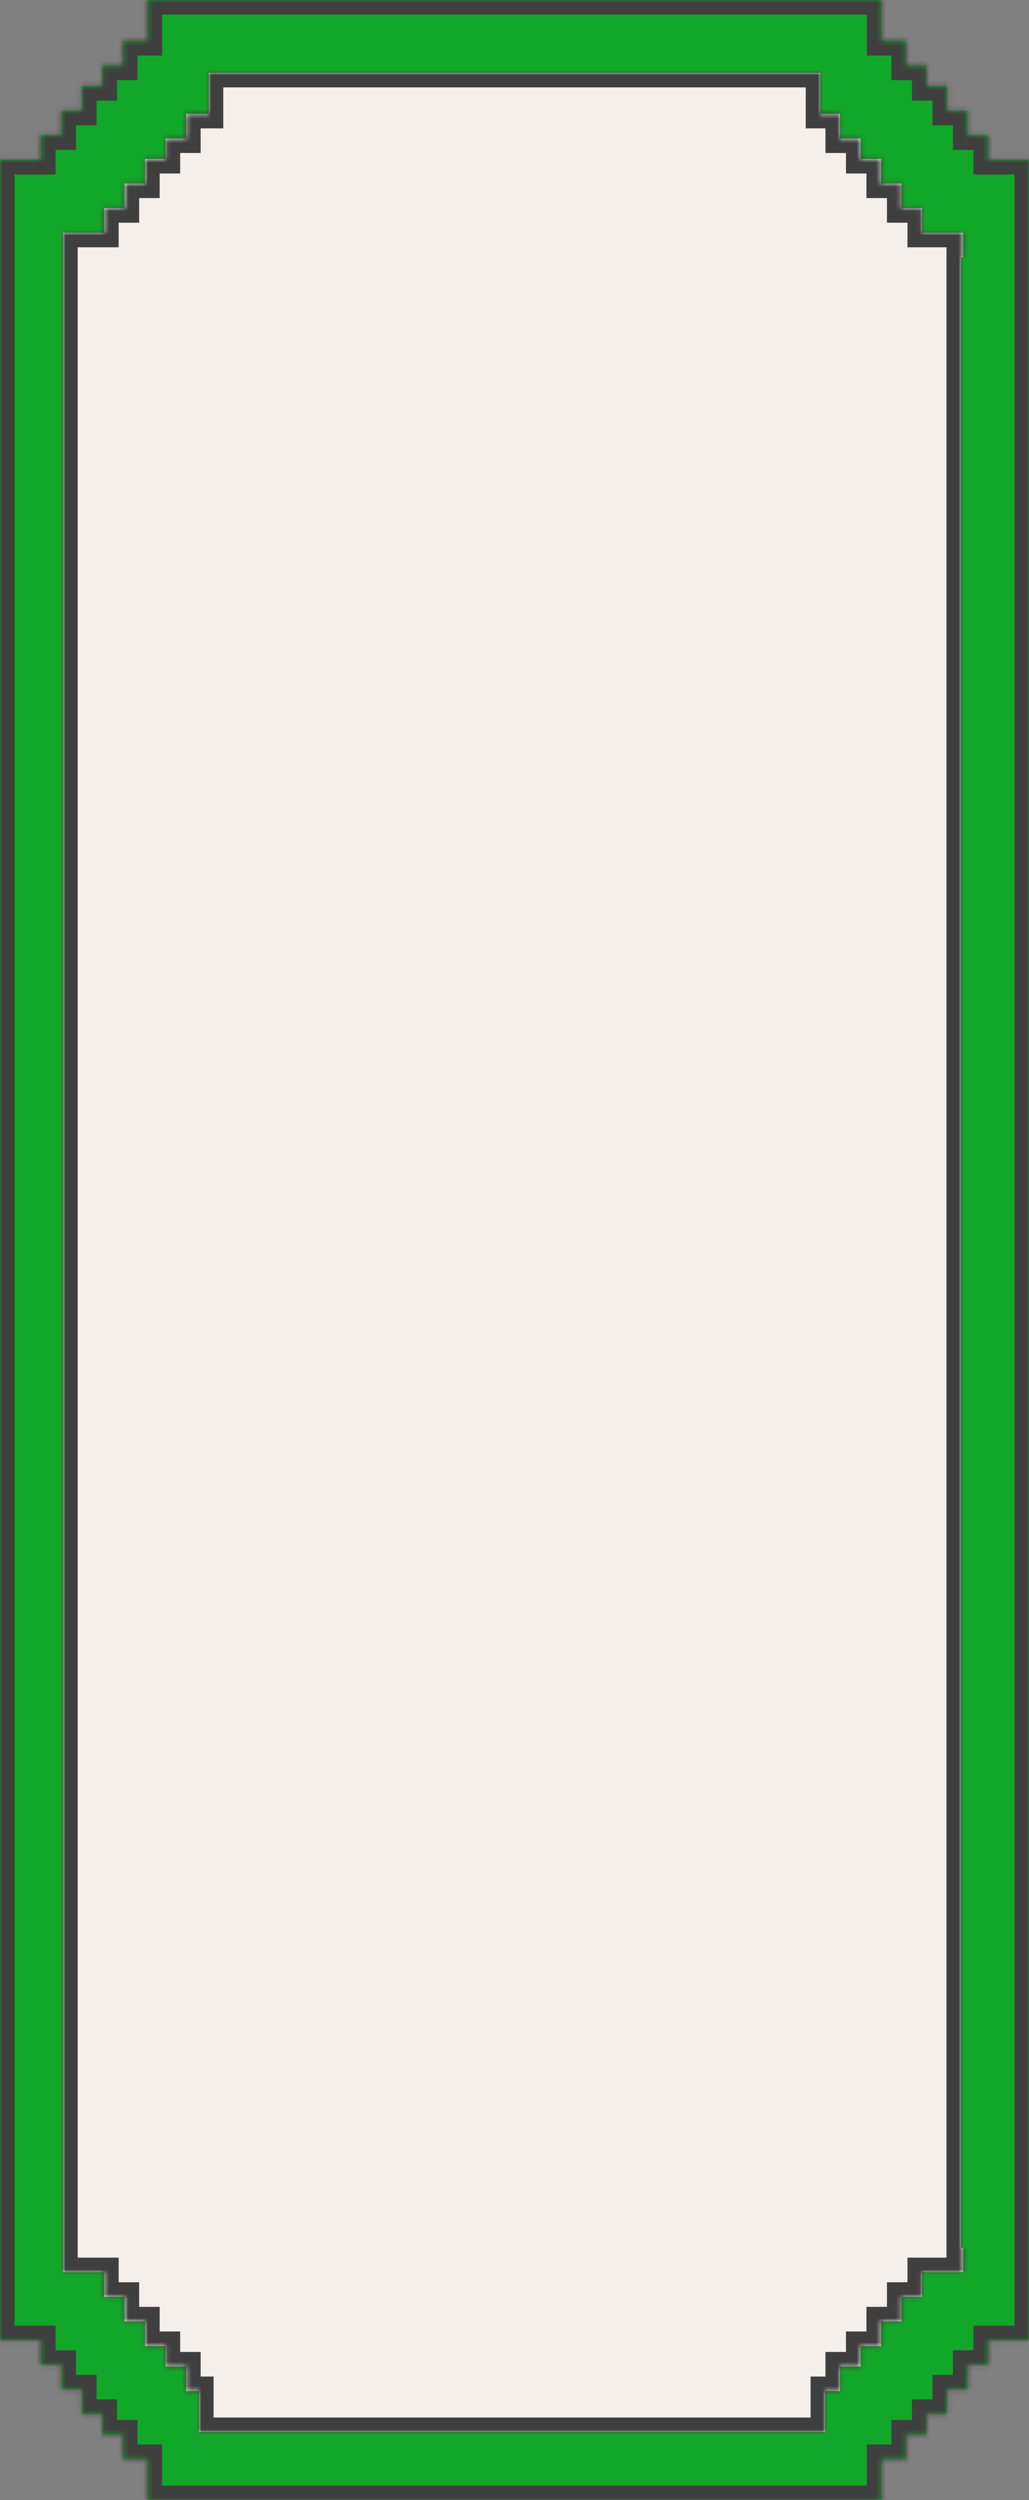 <svg width="212" height="515" viewBox="0 0 212 515" fill="none" xmlns="http://www.w3.org/2000/svg">
<rect x="0" y="0" width="212" height="515" fill="#808080" stroke="none"/>
<mask id="path-1-inside-1_1309_4213" fill="white">
<path fill-rule="evenodd" clip-rule="evenodd" d="M30.406 0L181.594 1.32172e-05V8.446H186.661V13.514L190.884 13.514V17.737H195.108V22.805H199.331V27.872L203.554 27.872V32.94H207.777H212V38V38.008V477V482.068H207.777H203.554V487.136H199.331V492.203H195.108V497.271H190.884V501.494H186.661V506.562H181.594V515.008H30.407L30.406 506.562H25.339L25.339 501.494H21.116V497.271H16.892V492.203H12.669L12.669 487.136H8.446V482.068H4.223H4.43026e-07L3.32276e-06 477L0 38.008L4.43035e-07 32.94H4.223H8.446V27.872L12.669 27.872L12.669 22.805H16.892V17.737H21.116V13.514H25.339L25.339 8.446L30.406 8.446L30.406 0Z"/>
</mask>
<path fill-rule="evenodd" clip-rule="evenodd" d="M30.406 0L181.594 1.32172e-05V8.446H186.661V13.514L190.884 13.514V17.737H195.108V22.805H199.331V27.872L203.554 27.872V32.94H207.777H212V38V38.008V477V482.068H207.777H203.554V487.136H199.331V492.203H195.108V497.271H190.884V501.494H186.661V506.562H181.594V515.008H30.407L30.406 506.562H25.339L25.339 501.494H21.116V497.271H16.892V492.203H12.669L12.669 487.136H8.446V482.068H4.223H4.43026e-07L3.32276e-06 477L0 38.008L4.43035e-07 32.94H4.223H8.446V27.872L12.669 27.872L12.669 22.805H16.892V17.737H21.116V13.514H25.339L25.339 8.446L30.406 8.446L30.406 0Z" fill="#11A729"/>
<path d="M181.594 1.32172e-05H184.594V-3L181.594 -3V1.32172e-05ZM30.406 0V-3L27.406 -3L27.406 1.35495e-06L30.406 0ZM181.594 8.446H178.594V11.446H181.594V8.446ZM186.661 8.446H189.661V5.446H186.661V8.446ZM186.661 13.514H183.661V16.514L186.661 16.514V13.514ZM190.884 13.514H193.884V10.514H190.884V13.514ZM190.884 17.737H187.884V20.737H190.884V17.737ZM195.108 17.737H198.108V14.737H195.108V17.737ZM195.108 22.805H192.108V25.805H195.108V22.805ZM199.331 22.805H202.331V19.805H199.331V22.805ZM199.331 27.872H196.331V30.872H199.331V27.872ZM203.554 27.872H206.554V24.872L203.554 24.872V27.872ZM203.554 32.94H200.554V35.94H203.554V32.94ZM212 32.94H215V29.94H212V32.94ZM212 482.068V485.068H215V482.068H212ZM203.554 482.068V479.068H200.554V482.068H203.554ZM203.554 487.136V490.136H206.554V487.136H203.554ZM199.331 487.136V484.136H196.331V487.136H199.331ZM199.331 492.203V495.203H202.331V492.203H199.331ZM195.108 492.203V489.203H192.108V492.203H195.108ZM195.108 497.271V500.271H198.108V497.271H195.108ZM190.884 497.271V494.271H187.884V497.271H190.884ZM190.884 501.494V504.494H193.884V501.494H190.884ZM186.661 501.494V498.494H183.661V501.494H186.661ZM186.661 506.562V509.562H189.661V506.562H186.661ZM181.594 506.562V503.562H178.594V506.562H181.594ZM181.594 515.008V518.008H184.594V515.008H181.594ZM30.407 515.008L27.407 515.008L27.407 518.008H30.407V515.008ZM30.406 506.562L33.406 506.562L33.406 503.562H30.406V506.562ZM25.339 506.562H22.339V509.562H25.339V506.562ZM25.339 501.494L28.339 501.494L28.339 498.494H25.339V501.494ZM21.116 501.494H18.116V504.494H21.116V501.494ZM21.116 497.271H24.116V494.271H21.116V497.271ZM16.892 497.271H13.892V500.271H16.892V497.271ZM16.892 492.203H19.892V489.203H16.892V492.203ZM12.669 492.203H9.669L9.669 495.203H12.669V492.203ZM12.669 487.136H15.669V484.136H12.669V487.136ZM8.446 487.136H5.446V490.136H8.446V487.136ZM8.446 482.068H11.446V479.068H8.446V482.068ZM4.43026e-07 482.068L-3 482.068L-3 485.068H4.43026e-07V482.068ZM3.32276e-06 477H3H3.32276e-06ZM0 38.008H-3H0ZM4.43035e-07 32.94V29.94H-3L-3 32.94H4.43035e-07ZM8.446 32.94V35.94H11.446V32.94H8.446ZM8.446 27.872L8.446 24.872L5.446 24.872V27.872H8.446ZM12.669 27.872L12.669 30.872H15.669V27.872L12.669 27.872ZM12.669 22.805V19.805H9.669L9.669 22.805H12.669ZM16.892 22.805V25.805H19.892V22.805H16.892ZM16.892 17.737V14.737H13.892V17.737H16.892ZM21.116 17.737V20.737H24.116V17.737H21.116ZM21.116 13.514V10.514H18.116V13.514H21.116ZM25.339 13.514V16.514H28.339L28.339 13.514L25.339 13.514ZM25.339 8.446V5.446L22.339 5.446V8.446L25.339 8.446ZM30.406 8.446L30.406 11.446H33.406L33.406 8.446L30.406 8.446ZM181.594 -3L30.406 -3V3L181.594 3V-3ZM184.594 8.446V1.32172e-05H178.594V8.446H184.594ZM186.661 5.446H181.594V11.446H186.661V5.446ZM189.661 13.514V8.446H183.661V13.514H189.661ZM190.884 10.514L186.661 10.514V16.514H190.884V10.514ZM193.884 17.737V13.514H187.884V17.737H193.884ZM195.108 14.737H190.884V20.737H195.108V14.737ZM198.108 22.805V17.737H192.108V22.805H198.108ZM199.331 19.805H195.108V25.805H199.331V19.805ZM202.331 27.872V22.805H196.331V27.872H202.331ZM203.554 24.872L199.331 24.872V30.872L203.554 30.872V24.872ZM206.554 32.94V27.872H200.554V32.94H206.554ZM207.777 29.94H203.554V35.94H207.777V29.94ZM212 29.94H207.777V35.94H212V29.94ZM215 38V32.94H209V38H215ZM215 38.008V38H209V38.008H215ZM215 477V38.008H209V477H215ZM215 482.068V477H209V482.068H215ZM207.777 485.068H212V479.068H207.777V485.068ZM203.554 485.068H207.777V479.068H203.554V485.068ZM206.554 487.136V482.068H200.554V487.136H206.554ZM199.331 490.136H203.554V484.136H199.331V490.136ZM202.331 492.203V487.136H196.331V492.203H202.331ZM195.108 495.203H199.331V489.203H195.108V495.203ZM198.108 497.271V492.203H192.108V497.271H198.108ZM190.884 500.271H195.108V494.271H190.884V500.271ZM193.884 501.494V497.271H187.884V501.494H193.884ZM186.661 504.494H190.884V498.494H186.661V504.494ZM189.661 506.562V501.494H183.661V506.562H189.661ZM181.594 509.562H186.661V503.562H181.594V509.562ZM184.594 515.008V506.562H178.594V515.008H184.594ZM30.407 518.008H181.594V512.008H30.407V518.008ZM27.406 506.562L27.407 515.008L33.407 515.008L33.406 506.562L27.406 506.562ZM25.339 509.562H30.406V503.562H25.339V509.562ZM22.339 501.494L22.339 506.562L28.339 506.562L28.339 501.494L22.339 501.494ZM21.116 504.494H25.339V498.494H21.116V504.494ZM18.116 497.271V501.494H24.116V497.271H18.116ZM16.892 500.271H21.116V494.271H16.892V500.271ZM13.892 492.203V497.271H19.892V492.203H13.892ZM12.669 495.203H16.892V489.203H12.669V495.203ZM9.669 487.136L9.669 492.203H15.669L15.669 487.136H9.669ZM8.446 490.136H12.669V484.136H8.446V490.136ZM5.446 482.068V487.136H11.446V482.068H5.446ZM4.223 485.068H8.446V479.068H4.223V485.068ZM4.43026e-07 485.068H4.223V479.068H4.43026e-07V485.068ZM-3 477L-3 482.068L3 482.068L3 477L-3 477ZM-3 38.008L-3 477H3L3 38.008H-3ZM-3 32.94L-3 38.008H3L3 32.94H-3ZM4.223 29.94H4.43035e-07V35.94H4.223V29.94ZM8.446 29.94H4.223V35.94H8.446V29.94ZM5.446 27.872V32.94H11.446V27.872H5.446ZM12.669 24.872L8.446 24.872L8.446 30.872L12.669 30.872L12.669 24.872ZM9.669 22.805L9.669 27.872L15.669 27.872L15.669 22.805L9.669 22.805ZM16.892 19.805H12.669V25.805H16.892V19.805ZM13.892 17.737V22.805H19.892V17.737H13.892ZM21.116 14.737H16.892V20.737H21.116V14.737ZM18.116 13.514V17.737H24.116V13.514H18.116ZM25.339 10.514H21.116V16.514H25.339V10.514ZM22.339 8.446L22.339 13.514L28.339 13.514L28.339 8.446L22.339 8.446ZM30.406 5.446L25.339 5.446L25.339 11.446L30.406 11.446L30.406 5.446ZM27.406 1.35495e-06L27.406 8.446L33.406 8.446L33.406 -1.35495e-06L27.406 1.35495e-06Z" fill="#3F3F3F" mask="url(#path-1-inside-1_1309_4213)"/>
<mask id="path-3-inside-2_1309_4213" fill="white">
<path fill-rule="evenodd" clip-rule="evenodd" d="M43 15L169 15V23.446L173.068 23.446V28.514H177.291V32.737L181.514 32.737V37.805H185.737V42.873H189.96V47.94H194.183H198.406V53.008H198V463H198.406V468.068H194.183H189.96V473.136H185.737V478.203H181.514V483.271H177.291V487.494H173.068V492.562H170V501H41V492.562H38.339L38.339 487.494H34.115V483.271H29.892V478.203H25.669L25.669 473.136H21.446V468.068H17.223H13L13 463L13 53.008L13 47.94H17.223H21.446V42.872L25.669 42.872L25.669 37.805H29.892V32.737H34.115V28.514H38.339L38.339 23.446L43 23.446L43 15Z"/>
</mask>
<path fill-rule="evenodd" clip-rule="evenodd" d="M43 15L169 15V23.446L173.068 23.446V28.514H177.291V32.737L181.514 32.737V37.805H185.737V42.873H189.96V47.94H194.183H198.406V53.008H198V463H198.406V468.068H194.183H189.96V473.136H185.737V478.203H181.514V483.271H177.291V487.494H173.068V492.562H170V501H41V492.562H38.339L38.339 487.494H34.115V483.271H29.892V478.203H25.669L25.669 473.136H21.446V468.068H17.223H13L13 463L13 53.008L13 47.94H17.223H21.446V42.872L25.669 42.872L25.669 37.805H29.892V32.737H34.115V28.514H38.339L38.339 23.446L43 23.446L43 15Z" fill="#F5EFEB"/>
<path d="M169 15H172V12L169 12V15ZM43 15V12L40 12V15L43 15ZM169 23.446H166V26.446L169 26.446V23.446ZM173.068 23.446H176.068V20.446L173.068 20.446V23.446ZM173.068 28.514H170.068V31.514H173.068V28.514ZM177.291 28.514H180.291V25.514H177.291V28.514ZM177.291 32.737H174.291V35.737L177.291 35.737V32.737ZM181.514 32.737H184.514V29.737L181.514 29.737V32.737ZM181.514 37.805H178.514V40.805H181.514V37.805ZM185.737 37.805H188.737V34.805H185.737V37.805ZM185.737 42.873H182.737V45.873H185.737V42.873ZM189.96 42.873H192.96V39.873H189.96V42.873ZM189.96 47.94H186.96V50.94H189.96V47.94ZM198.406 47.94H201.406V44.94H198.406V47.94ZM198.406 53.008V56.008H201.406V53.008H198.406ZM198 53.008V50.008H195V53.008H198ZM198 463H195V466H198V463ZM198.406 463H201.406V460H198.406V463ZM198.406 468.068V471.068H201.406V468.068H198.406ZM189.96 468.068V465.068H186.96V468.068H189.96ZM189.96 473.136V476.136H192.96V473.136H189.96ZM185.737 473.136V470.136H182.737V473.136H185.737ZM185.737 478.203V481.203H188.737V478.203H185.737ZM181.514 478.203V475.203H178.514V478.203H181.514ZM181.514 483.271V486.271H184.514V483.271H181.514ZM177.291 483.271V480.271H174.291V483.271H177.291ZM177.291 487.494V490.494H180.291V487.494H177.291ZM173.068 487.494V484.494H170.068V487.494H173.068ZM173.068 492.562V495.562H176.068V492.562H173.068ZM170 492.562V489.562H167V492.562H170ZM170 501V504H173V501H170ZM41 501H38V504H41V501ZM41 492.562H44V489.562H41V492.562ZM38.339 492.562H35.339L35.339 495.562H38.339V492.562ZM38.339 487.494H41.339L41.339 484.494H38.339V487.494ZM34.115 487.494H31.116V490.494H34.115V487.494ZM34.115 483.271H37.115V480.271H34.115V483.271ZM29.892 483.271H26.892V486.271H29.892V483.271ZM29.892 478.203H32.892V475.203H29.892V478.203ZM25.669 478.203H22.669L22.669 481.203H25.669V478.203ZM25.669 473.136H28.669L28.669 470.136H25.669V473.136ZM21.446 473.136H18.446V476.136H21.446V473.136ZM21.446 468.068H24.446V465.068H21.446V468.068ZM13 468.068H10L10 471.068H13V468.068ZM13 463H10H13ZM13 53.008H10H13ZM13 47.94V44.94H10L10 47.94H13ZM21.446 47.94V50.94H24.446V47.94H21.446ZM21.446 42.872L21.446 39.872L18.446 39.872V42.872H21.446ZM25.669 42.872L25.669 45.872L28.669 45.872L28.669 42.872H25.669ZM25.669 37.805V34.805H22.669L22.669 37.805H25.669ZM29.892 37.805V40.805H32.892V37.805H29.892ZM29.892 32.737V29.737H26.892V32.737H29.892ZM34.115 32.737V35.737H37.115V32.737H34.115ZM34.115 28.514V25.514H31.116V28.514H34.115ZM38.339 28.514V31.514H41.339L41.339 28.514L38.339 28.514ZM38.339 23.446V20.446L35.339 20.446L35.339 23.446L38.339 23.446ZM43 23.446V26.446L46 26.446V23.446L43 23.446ZM169 12L43 12V18L169 18V12ZM172 23.446V15H166V23.446H172ZM173.068 20.446L169 20.446V26.446L173.068 26.446V20.446ZM176.068 28.514V23.446H170.068V28.514H176.068ZM177.291 25.514H173.068V31.514H177.291V25.514ZM180.291 32.737V28.514H174.291V32.737H180.291ZM181.514 29.737L177.291 29.737V35.737L181.514 35.737V29.737ZM184.514 37.805V32.737H178.514V37.805H184.514ZM185.737 34.805H181.514V40.805H185.737V34.805ZM188.737 42.873V37.805H182.737V42.873H188.737ZM189.96 39.873H185.737V45.873H189.96V39.873ZM192.96 47.94V42.873H186.96V47.94H192.96ZM194.183 44.94H189.96V50.94H194.183V44.94ZM198.406 44.94H194.183V50.94H198.406V44.94ZM201.406 53.008V47.94H195.406V53.008H201.406ZM198 56.008H198.406V50.008H198V56.008ZM201 463V53.008H195V463H201ZM198.406 460H198V466H198.406V460ZM201.406 468.068V463H195.406V468.068H201.406ZM194.183 471.068H198.406V465.068H194.183V471.068ZM189.96 471.068H194.183V465.068H189.96V471.068ZM192.96 473.136V468.068H186.96V473.136H192.96ZM185.737 476.136H189.96V470.136H185.737V476.136ZM188.737 478.203V473.136H182.737V478.203H188.737ZM181.514 481.203H185.737V475.203H181.514V481.203ZM184.514 483.271V478.203H178.514V483.271H184.514ZM177.291 486.271H181.514V480.271H177.291V486.271ZM180.291 487.494V483.271H174.291V487.494H180.291ZM173.068 490.494H177.291V484.494H173.068V490.494ZM176.068 492.562V487.494H170.068V492.562H176.068ZM170 495.562H173.068V489.562H170V495.562ZM173 501V492.562H167V501H173ZM41 504H170V498H41V504ZM38 492.562V501H44V492.562H38ZM38.339 495.562H41V489.562H38.339V495.562ZM35.339 487.494L35.339 492.562H41.339L41.339 487.494H35.339ZM34.115 490.494H38.339V484.494H34.115V490.494ZM31.116 483.271V487.494H37.115V483.271H31.116ZM29.892 486.271H34.115V480.271H29.892V486.271ZM26.892 478.203V483.271H32.892V478.203H26.892ZM25.669 481.203H29.892V475.203H25.669V481.203ZM22.669 473.136L22.669 478.203H28.669L28.669 473.136H22.669ZM21.446 476.136H25.669V470.136H21.446V476.136ZM18.446 468.068V473.136H24.446V468.068H18.446ZM17.223 471.068H21.446V465.068H17.223V471.068ZM13 471.068H17.223V465.068H13V471.068ZM10 463L10 468.068H16L16 463H10ZM10 53.008V463H16V53.008H10ZM10 47.94L10 53.008H16L16 47.94H10ZM17.223 44.94H13V50.94H17.223V44.94ZM21.446 44.94H17.223V50.94H21.446V44.94ZM18.446 42.872V47.94H24.446V42.872H18.446ZM25.669 39.872L21.446 39.872L21.446 45.872L25.669 45.872L25.669 39.872ZM22.669 37.805L22.669 42.872H28.669L28.669 37.805H22.669ZM29.892 34.805H25.669V40.805H29.892V34.805ZM26.892 32.737V37.805H32.892V32.737H26.892ZM34.115 29.737H29.892V35.737H34.115V29.737ZM31.116 28.514V32.737H37.115V28.514H31.116ZM38.339 25.514H34.115V31.514H38.339V25.514ZM35.339 23.446L35.339 28.514L41.339 28.514L41.339 23.446L35.339 23.446ZM43 20.446L38.339 20.446V26.446L43 26.446V20.446ZM40 15L40 23.446L46 23.446L46 15L40 15Z" fill="#3F3F3F" mask="url(#path-3-inside-2_1309_4213)"/>
</svg>
